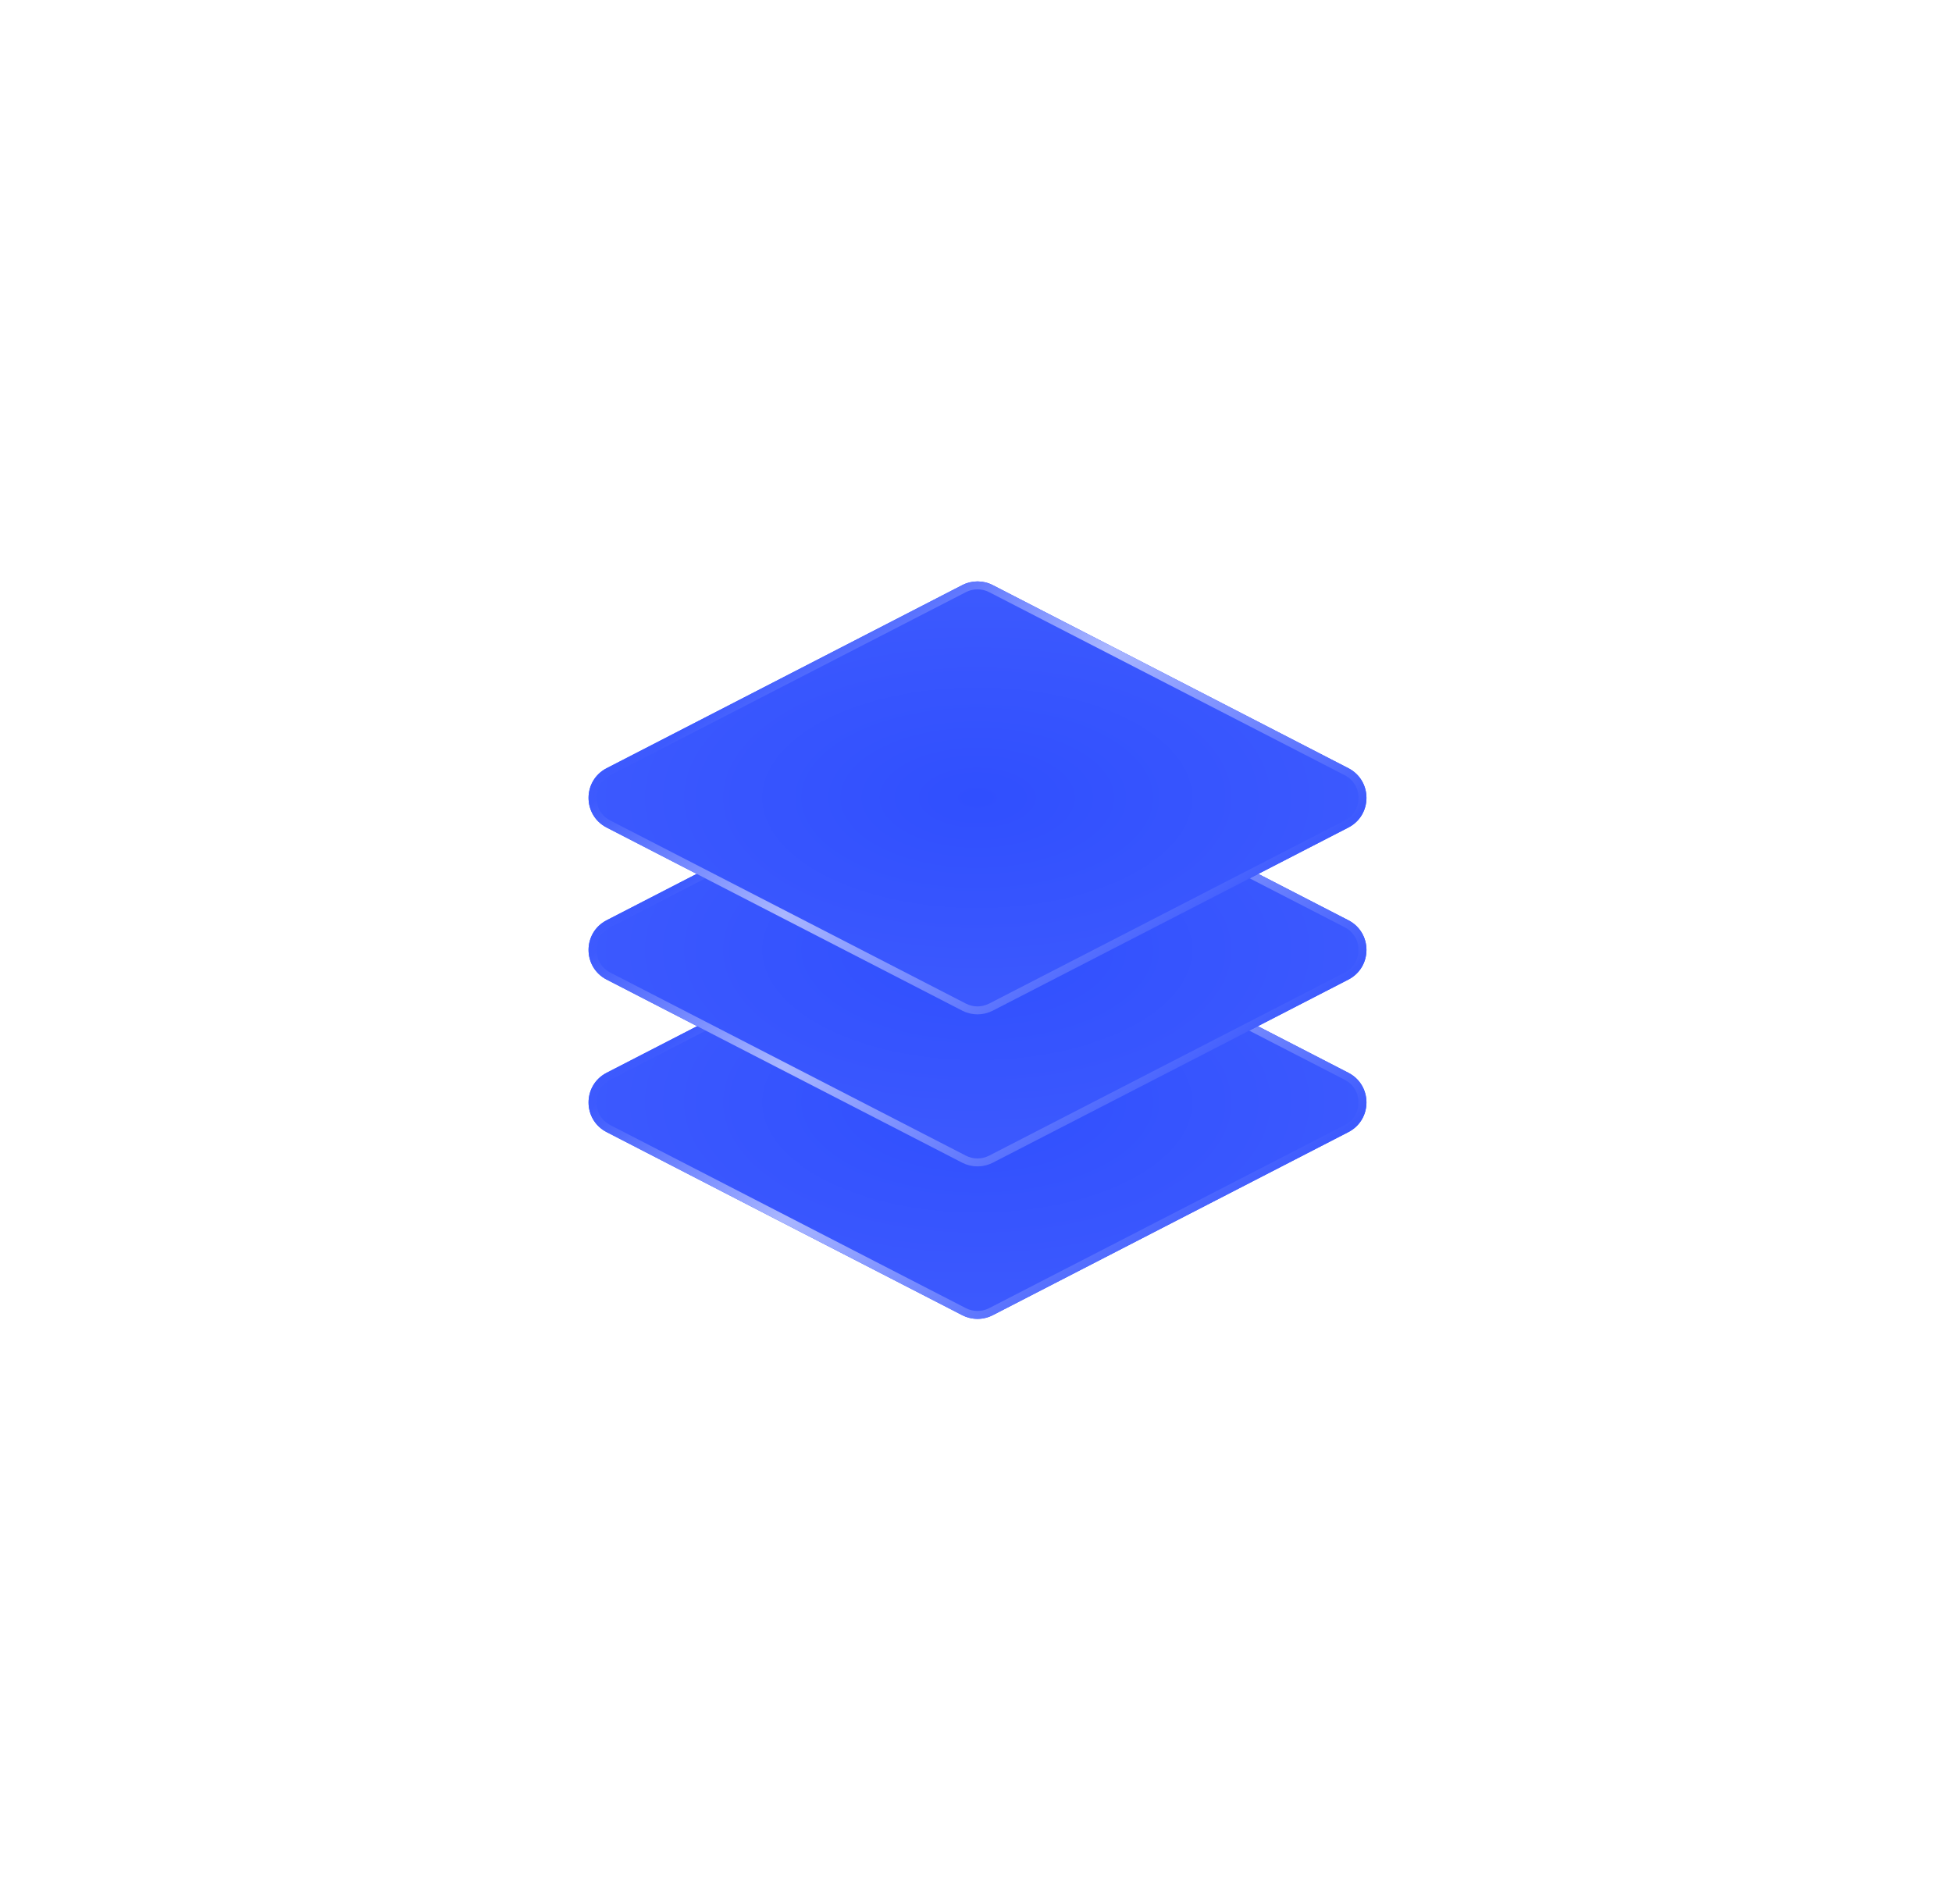 <svg width="164" height="160" viewBox="0 0 164 160" fill="none" xmlns="http://www.w3.org/2000/svg">
<g style="mix-blend-mode:screen" filter="url(#filter0_d)">
<path d="M50.97 95.135C48.942 94.09 48.942 91.191 50.97 90.147L80.843 74.763C81.649 74.348 82.605 74.348 83.411 74.763L113.284 90.147C115.312 91.191 115.312 94.09 113.284 95.135L83.411 110.518C82.605 110.933 81.649 110.933 80.843 110.518L50.97 95.135Z" fill="url(#paint0_radial)"/>
<path d="M51.122 94.839C49.334 93.919 49.334 91.363 51.122 90.442L80.995 75.058C81.705 74.692 82.549 74.692 83.259 75.058L113.132 90.442C114.92 91.363 114.92 93.919 113.132 94.839L83.259 110.223C82.549 110.589 81.705 110.589 80.995 110.223L51.122 94.839Z" stroke="url(#paint1_linear)" stroke-width="0.665"/>
</g>
<g style="mix-blend-mode:screen" filter="url(#filter1_d)">
<path d="M50.97 82.318C48.942 81.274 48.942 78.375 50.97 77.33L80.843 61.947C81.649 61.532 82.605 61.532 83.411 61.947L113.284 77.33C115.312 78.375 115.312 81.274 113.284 82.318L83.411 97.702C82.605 98.117 81.649 98.117 80.843 97.702L50.97 82.318Z" fill="url(#paint2_radial)"/>
<path d="M51.122 82.023C49.334 81.102 49.334 78.546 51.122 77.626L80.995 62.242C81.705 61.876 82.549 61.876 83.259 62.242L113.132 77.626C114.92 78.546 114.92 81.102 113.132 82.023L83.259 97.407C82.549 97.772 81.705 97.772 80.995 97.407L51.122 82.023Z" stroke="url(#paint3_linear)" stroke-width="0.665"/>
</g>
<g style="mix-blend-mode:screen" filter="url(#filter2_d)">
<path d="M50.97 69.541C48.942 68.496 48.942 65.597 50.97 64.553L80.843 49.169C81.649 48.754 82.605 48.754 83.411 49.169L113.284 64.553C115.312 65.597 115.312 68.496 113.284 69.541L83.411 84.925C82.605 85.34 81.649 85.34 80.843 84.925L50.97 69.541Z" fill="url(#paint4_radial)"/>
<path d="M51.122 69.245C49.334 68.325 49.334 65.769 51.122 64.848L80.995 49.465C81.705 49.099 82.549 49.099 83.259 49.465L113.132 64.848C114.92 65.769 114.92 68.325 113.132 69.245L83.259 84.629C82.549 84.995 81.705 84.995 80.995 84.629L51.122 69.245Z" stroke="url(#paint5_linear)" stroke-width="0.665"/>
</g>
<defs>
<filter id="filter0_d" x="0.826" y="25.83" width="162.603" height="133.625" filterUnits="userSpaceOnUse" color-interpolation-filters="sRGB">
<feFlood flood-opacity="0" result="BackgroundImageFix"/>
<feColorMatrix in="SourceAlpha" type="matrix" values="0 0 0 0 0 0 0 0 0 0 0 0 0 0 0 0 0 0 127 0" result="hardAlpha"/>
<feOffset/>
<feGaussianBlur stdDeviation="24.312"/>
<feColorMatrix type="matrix" values="0 0 0 0 0 0 0 0 0 0.28 0 0 0 0 1 0 0 0 1 0"/>
<feBlend mode="normal" in2="BackgroundImageFix" result="effect1_dropShadow"/>
<feBlend mode="normal" in="SourceGraphic" in2="effect1_dropShadow" result="shape"/>
</filter>
<filter id="filter1_d" x="0.826" y="13.013" width="162.603" height="133.625" filterUnits="userSpaceOnUse" color-interpolation-filters="sRGB">
<feFlood flood-opacity="0" result="BackgroundImageFix"/>
<feColorMatrix in="SourceAlpha" type="matrix" values="0 0 0 0 0 0 0 0 0 0 0 0 0 0 0 0 0 0 127 0" result="hardAlpha"/>
<feOffset/>
<feGaussianBlur stdDeviation="24.312"/>
<feColorMatrix type="matrix" values="0 0 0 0 0 0 0 0 0 0.28 0 0 0 0 1 0 0 0 1 0"/>
<feBlend mode="normal" in2="BackgroundImageFix" result="effect1_dropShadow"/>
<feBlend mode="normal" in="SourceGraphic" in2="effect1_dropShadow" result="shape"/>
</filter>
<filter id="filter2_d" x="0.826" y="0.236" width="162.603" height="133.625" filterUnits="userSpaceOnUse" color-interpolation-filters="sRGB">
<feFlood flood-opacity="0" result="BackgroundImageFix"/>
<feColorMatrix in="SourceAlpha" type="matrix" values="0 0 0 0 0 0 0 0 0 0 0 0 0 0 0 0 0 0 127 0" result="hardAlpha"/>
<feOffset/>
<feGaussianBlur stdDeviation="24.312"/>
<feColorMatrix type="matrix" values="0 0 0 0 0 0 0 0 0 0.28 0 0 0 0 1 0 0 0 1 0"/>
<feBlend mode="normal" in2="BackgroundImageFix" result="effect1_dropShadow"/>
<feBlend mode="normal" in="SourceGraphic" in2="effect1_dropShadow" result="shape"/>
</filter>
<radialGradient id="paint0_radial" cx="0" cy="0" r="1" gradientUnits="userSpaceOnUse" gradientTransform="translate(82.104 92.631) rotate(90) scale(18.53 35.982)">
<stop stop-color="#304FFE"/>
<stop offset="1" stop-color="#3D5AFE"/>
</radialGradient>
<linearGradient id="paint1_linear" x1="46.127" y1="74.102" x2="92.867" y2="131.684" gradientUnits="userSpaceOnUse">
<stop stop-color="#3D5AFE" stop-opacity="0.05"/>
<stop offset="0.229" stop-color="#3D5AFE"/>
<stop offset="0.464" stop-color="#A9B6FF"/>
<stop offset="0.786" stop-color="#3D5AFE"/>
<stop offset="1" stop-color="#3D5AFE" stop-opacity="0.05"/>
</linearGradient>
<radialGradient id="paint2_radial" cx="0" cy="0" r="1" gradientUnits="userSpaceOnUse" gradientTransform="translate(82.104 79.814) rotate(90) scale(18.53 35.982)">
<stop stop-color="#304FFE"/>
<stop offset="1" stop-color="#3D5AFE"/>
</radialGradient>
<linearGradient id="paint3_linear" x1="46.127" y1="61.285" x2="92.867" y2="118.867" gradientUnits="userSpaceOnUse">
<stop stop-color="#3D5AFE" stop-opacity="0.05"/>
<stop offset="0.229" stop-color="#3D5AFE"/>
<stop offset="0.464" stop-color="#A9B6FF"/>
<stop offset="0.786" stop-color="#3D5AFE"/>
<stop offset="1" stop-color="#3D5AFE" stop-opacity="0.05"/>
</linearGradient>
<radialGradient id="paint4_radial" cx="0" cy="0" r="1" gradientUnits="userSpaceOnUse" gradientTransform="translate(82.104 67.037) rotate(90) scale(18.53 35.982)">
<stop stop-color="#304FFE"/>
<stop offset="1" stop-color="#3D5AFE"/>
</radialGradient>
<linearGradient id="paint5_linear" x1="46.127" y1="48.508" x2="92.867" y2="106.09" gradientUnits="userSpaceOnUse">
<stop stop-color="#3D5AFE" stop-opacity="0.05"/>
<stop offset="0.229" stop-color="#3D5AFE"/>
<stop offset="0.464" stop-color="#A9B6FF"/>
<stop offset="0.786" stop-color="#3D5AFE"/>
<stop offset="1" stop-color="#3D5AFE" stop-opacity="0.05"/>
</linearGradient>
</defs>
</svg>
